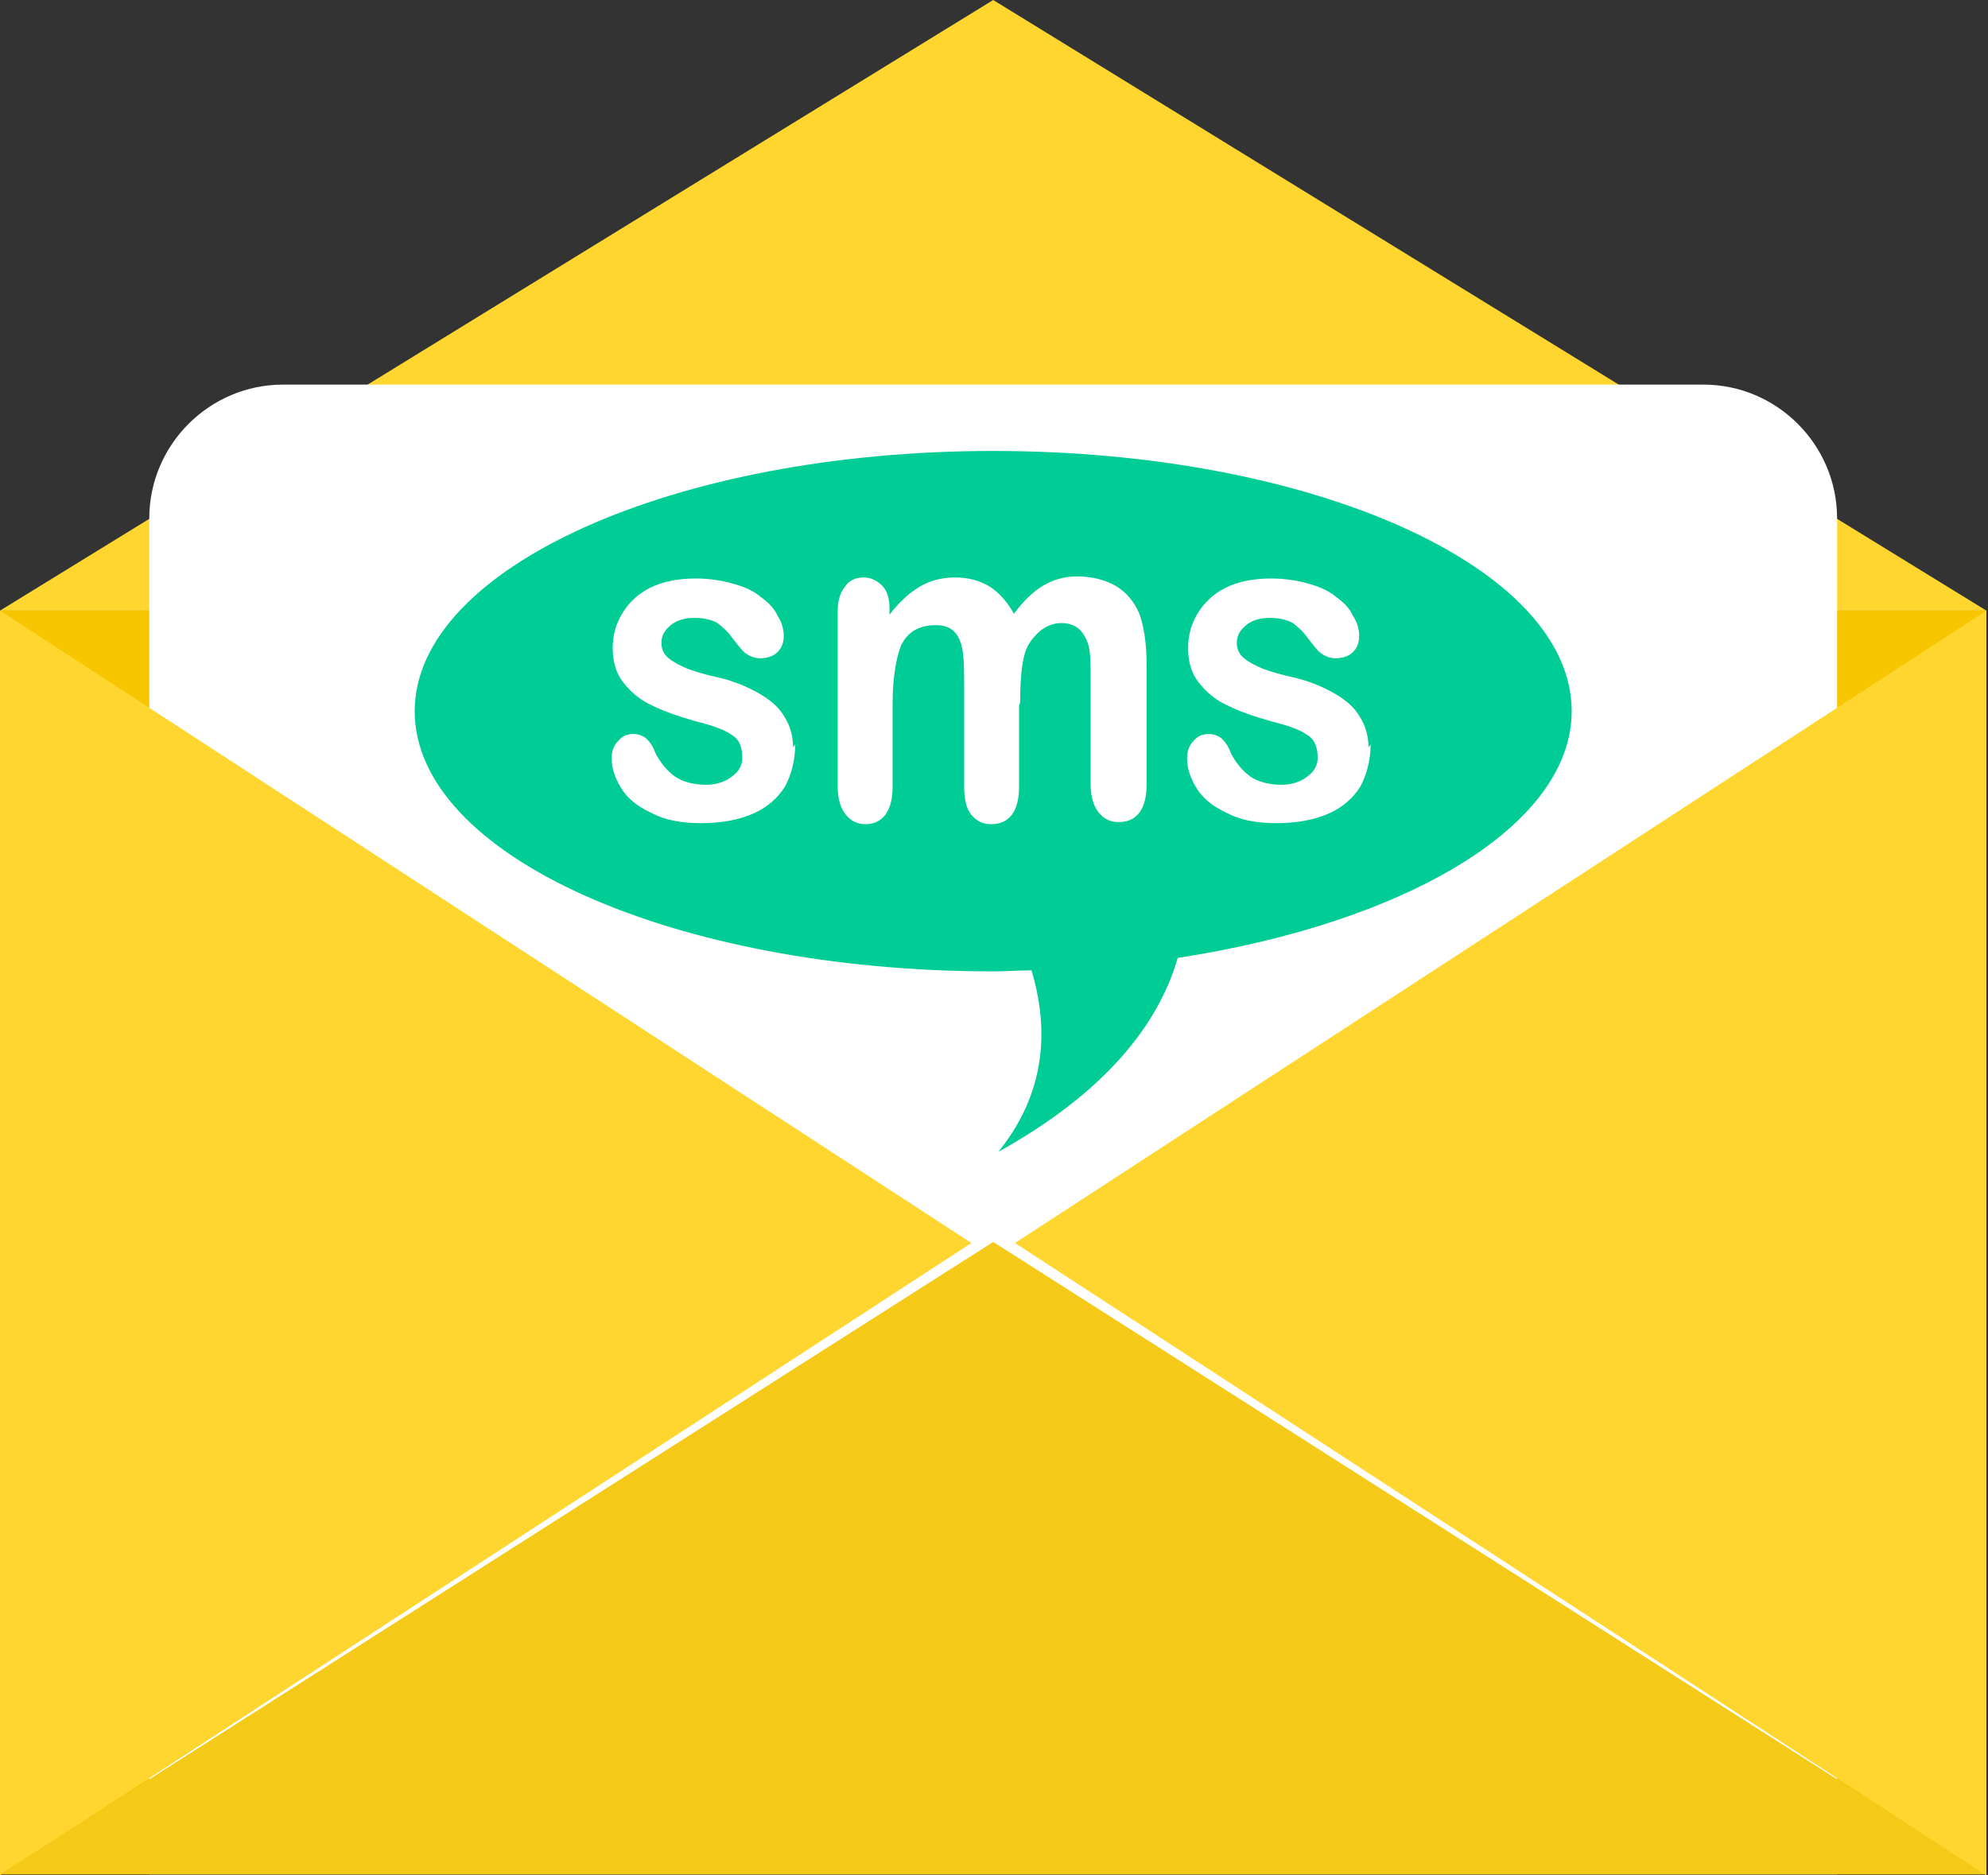 <svg width="53" height="50" viewBox="0 0 53 50" fill="none" xmlns="http://www.w3.org/2000/svg">
<rect x="0" y="0" width="53" height="50" fill="#333333" stroke="none"/>
<path d="M52.957 16.28H0V49.972H52.957V16.28Z" fill="#F7C600"/>
<path d="M0 16.28H52.957L26.479 0L0 16.28Z" fill="#FFD630"/>
<path d="M7.546 10.254H45.412C47.374 10.254 48.977 11.857 48.977 13.82V49.972H3.98V13.82C3.98 11.857 5.583 10.254 7.546 10.254Z" fill="white"/>
<path d="M0 16.28L25.898 33.14L0 50V16.307V16.28Z" fill="#FFD630"/>
<path d="M0 49.972H52.957L26.479 33.112L0 49.972Z" fill="#F5C918"/>
<path d="M52.957 16.28L27.059 33.14L52.957 50V16.307V16.28H52.957Z" fill="#FFD630"/>
<path d="M26.479 12.023C34.992 12.023 41.901 15.119 41.901 18.961C41.901 22.001 37.507 24.599 31.398 25.539C30.873 27.363 29.408 29.16 26.617 30.708C28.026 28.966 27.888 27.17 27.501 25.871C27.17 25.871 26.81 25.898 26.479 25.898C17.966 25.898 11.056 22.803 11.056 18.961C11.056 15.147 17.966 12.023 26.479 12.023Z" fill="#00CC96"/>
<path d="M21.2 19.845C21.2 20.288 21.089 20.674 20.923 20.978C20.73 21.282 20.453 21.531 20.066 21.697C19.679 21.863 19.237 21.946 18.684 21.946C18.159 21.946 17.717 21.863 17.358 21.669C16.998 21.504 16.722 21.282 16.556 21.006C16.39 20.73 16.307 20.481 16.307 20.204C16.307 20.039 16.363 19.873 16.473 19.762C16.584 19.624 16.722 19.569 16.888 19.569C17.026 19.569 17.164 19.624 17.247 19.707C17.33 19.79 17.413 19.9 17.468 20.066C17.606 20.343 17.8 20.564 17.993 20.702C18.187 20.84 18.491 20.923 18.823 20.923C19.099 20.923 19.348 20.84 19.514 20.702C19.707 20.564 19.79 20.398 19.79 20.204C19.79 19.928 19.707 19.707 19.514 19.596C19.32 19.458 19.016 19.348 18.574 19.237C18.076 19.099 17.689 18.961 17.358 18.795C17.054 18.657 16.805 18.436 16.611 18.187C16.418 17.938 16.335 17.634 16.335 17.275C16.335 16.943 16.418 16.639 16.584 16.363C16.75 16.086 16.998 15.837 17.33 15.672C17.662 15.506 18.076 15.423 18.546 15.423C18.905 15.423 19.265 15.478 19.541 15.561C19.845 15.644 20.094 15.755 20.287 15.92C20.481 16.058 20.647 16.224 20.73 16.418C20.84 16.584 20.895 16.777 20.895 16.943C20.895 17.137 20.84 17.274 20.73 17.385C20.619 17.496 20.453 17.551 20.26 17.551C20.122 17.551 19.983 17.496 19.873 17.413C19.762 17.33 19.652 17.164 19.514 16.998C19.403 16.832 19.265 16.722 19.127 16.611C18.988 16.529 18.767 16.473 18.519 16.473C18.27 16.473 18.049 16.529 17.883 16.667C17.717 16.805 17.634 16.943 17.634 17.137C17.634 17.302 17.69 17.441 17.828 17.551C17.966 17.662 18.132 17.745 18.325 17.828C18.546 17.91 18.823 17.993 19.21 18.076C19.652 18.187 20.011 18.353 20.288 18.518C20.564 18.684 20.785 18.878 20.923 19.127C21.062 19.348 21.144 19.624 21.144 19.928L21.2 19.845ZM27.169 18.795V20.951C27.169 21.282 27.114 21.531 26.976 21.725C26.838 21.891 26.672 21.974 26.423 21.974C26.202 21.974 26.036 21.891 25.898 21.725C25.76 21.559 25.704 21.31 25.704 20.951V18.381C25.704 17.966 25.704 17.662 25.677 17.441C25.649 17.22 25.594 17.026 25.483 16.888C25.373 16.75 25.207 16.667 24.958 16.667C24.488 16.667 24.184 16.86 24.018 17.22C23.88 17.579 23.797 18.104 23.797 18.767V20.951C23.797 21.282 23.742 21.531 23.604 21.725C23.465 21.891 23.3 21.974 23.078 21.974C22.857 21.974 22.692 21.891 22.553 21.725C22.415 21.559 22.332 21.31 22.332 20.951V16.335C22.332 16.031 22.388 15.81 22.526 15.644C22.636 15.478 22.802 15.395 23.023 15.395C23.217 15.395 23.383 15.478 23.521 15.616C23.659 15.755 23.714 15.976 23.714 16.224V16.39C23.963 16.059 24.239 15.81 24.516 15.644C24.792 15.478 25.124 15.395 25.456 15.395C25.815 15.395 26.119 15.478 26.395 15.644C26.644 15.81 26.865 16.059 27.031 16.363C27.28 16.031 27.529 15.782 27.805 15.617C28.081 15.451 28.386 15.368 28.717 15.368C29.104 15.368 29.436 15.451 29.74 15.617C30.016 15.782 30.237 16.031 30.375 16.363C30.486 16.667 30.569 17.109 30.569 17.745V20.896C30.569 21.227 30.514 21.476 30.375 21.669C30.237 21.835 30.071 21.918 29.823 21.918C29.602 21.918 29.436 21.835 29.297 21.669C29.159 21.504 29.076 21.255 29.076 20.896V18.187C29.076 17.828 29.076 17.551 29.049 17.358C29.021 17.137 28.938 16.971 28.828 16.833C28.717 16.694 28.524 16.611 28.302 16.611C28.109 16.611 27.943 16.667 27.75 16.805C27.584 16.943 27.446 17.109 27.363 17.302C27.252 17.579 27.197 18.049 27.197 18.74L27.169 18.795ZM36.539 19.845C36.539 20.288 36.429 20.674 36.263 20.978C36.069 21.282 35.793 21.531 35.406 21.697C35.019 21.863 34.577 21.946 34.024 21.946C33.499 21.946 33.057 21.863 32.698 21.669C32.338 21.504 32.062 21.282 31.896 21.006C31.73 20.73 31.647 20.481 31.647 20.204C31.647 20.039 31.703 19.873 31.813 19.762C31.924 19.624 32.062 19.569 32.228 19.569C32.366 19.569 32.504 19.624 32.587 19.707C32.67 19.79 32.753 19.9 32.808 20.066C32.946 20.343 33.14 20.564 33.333 20.702C33.527 20.84 33.831 20.923 34.163 20.923C34.439 20.923 34.688 20.84 34.854 20.702C35.047 20.564 35.13 20.398 35.13 20.204C35.13 19.928 35.047 19.707 34.854 19.596C34.66 19.458 34.356 19.348 33.914 19.237C33.416 19.099 33.029 18.961 32.698 18.795C32.394 18.657 32.145 18.436 31.951 18.187C31.758 17.938 31.675 17.634 31.675 17.275C31.675 16.943 31.758 16.639 31.924 16.363C32.09 16.086 32.338 15.837 32.67 15.672C33.002 15.506 33.416 15.423 33.886 15.423C34.245 15.423 34.605 15.478 34.881 15.561C35.185 15.644 35.434 15.755 35.627 15.92C35.821 16.058 35.987 16.224 36.07 16.418C36.18 16.584 36.236 16.777 36.236 16.943C36.236 17.137 36.18 17.274 36.07 17.385C35.959 17.496 35.793 17.551 35.6 17.551C35.462 17.551 35.323 17.496 35.213 17.413C35.102 17.33 34.992 17.164 34.854 16.998C34.743 16.832 34.605 16.722 34.467 16.611C34.328 16.529 34.107 16.473 33.859 16.473C33.61 16.473 33.389 16.529 33.223 16.667C33.057 16.805 32.974 16.943 32.974 17.137C32.974 17.302 33.03 17.441 33.168 17.551C33.306 17.662 33.472 17.745 33.665 17.828C33.886 17.91 34.163 17.993 34.55 18.076C34.992 18.187 35.351 18.353 35.628 18.518C35.904 18.684 36.125 18.878 36.263 19.127C36.401 19.348 36.484 19.624 36.484 19.928L36.539 19.845Z" fill="white"/>
</svg>
